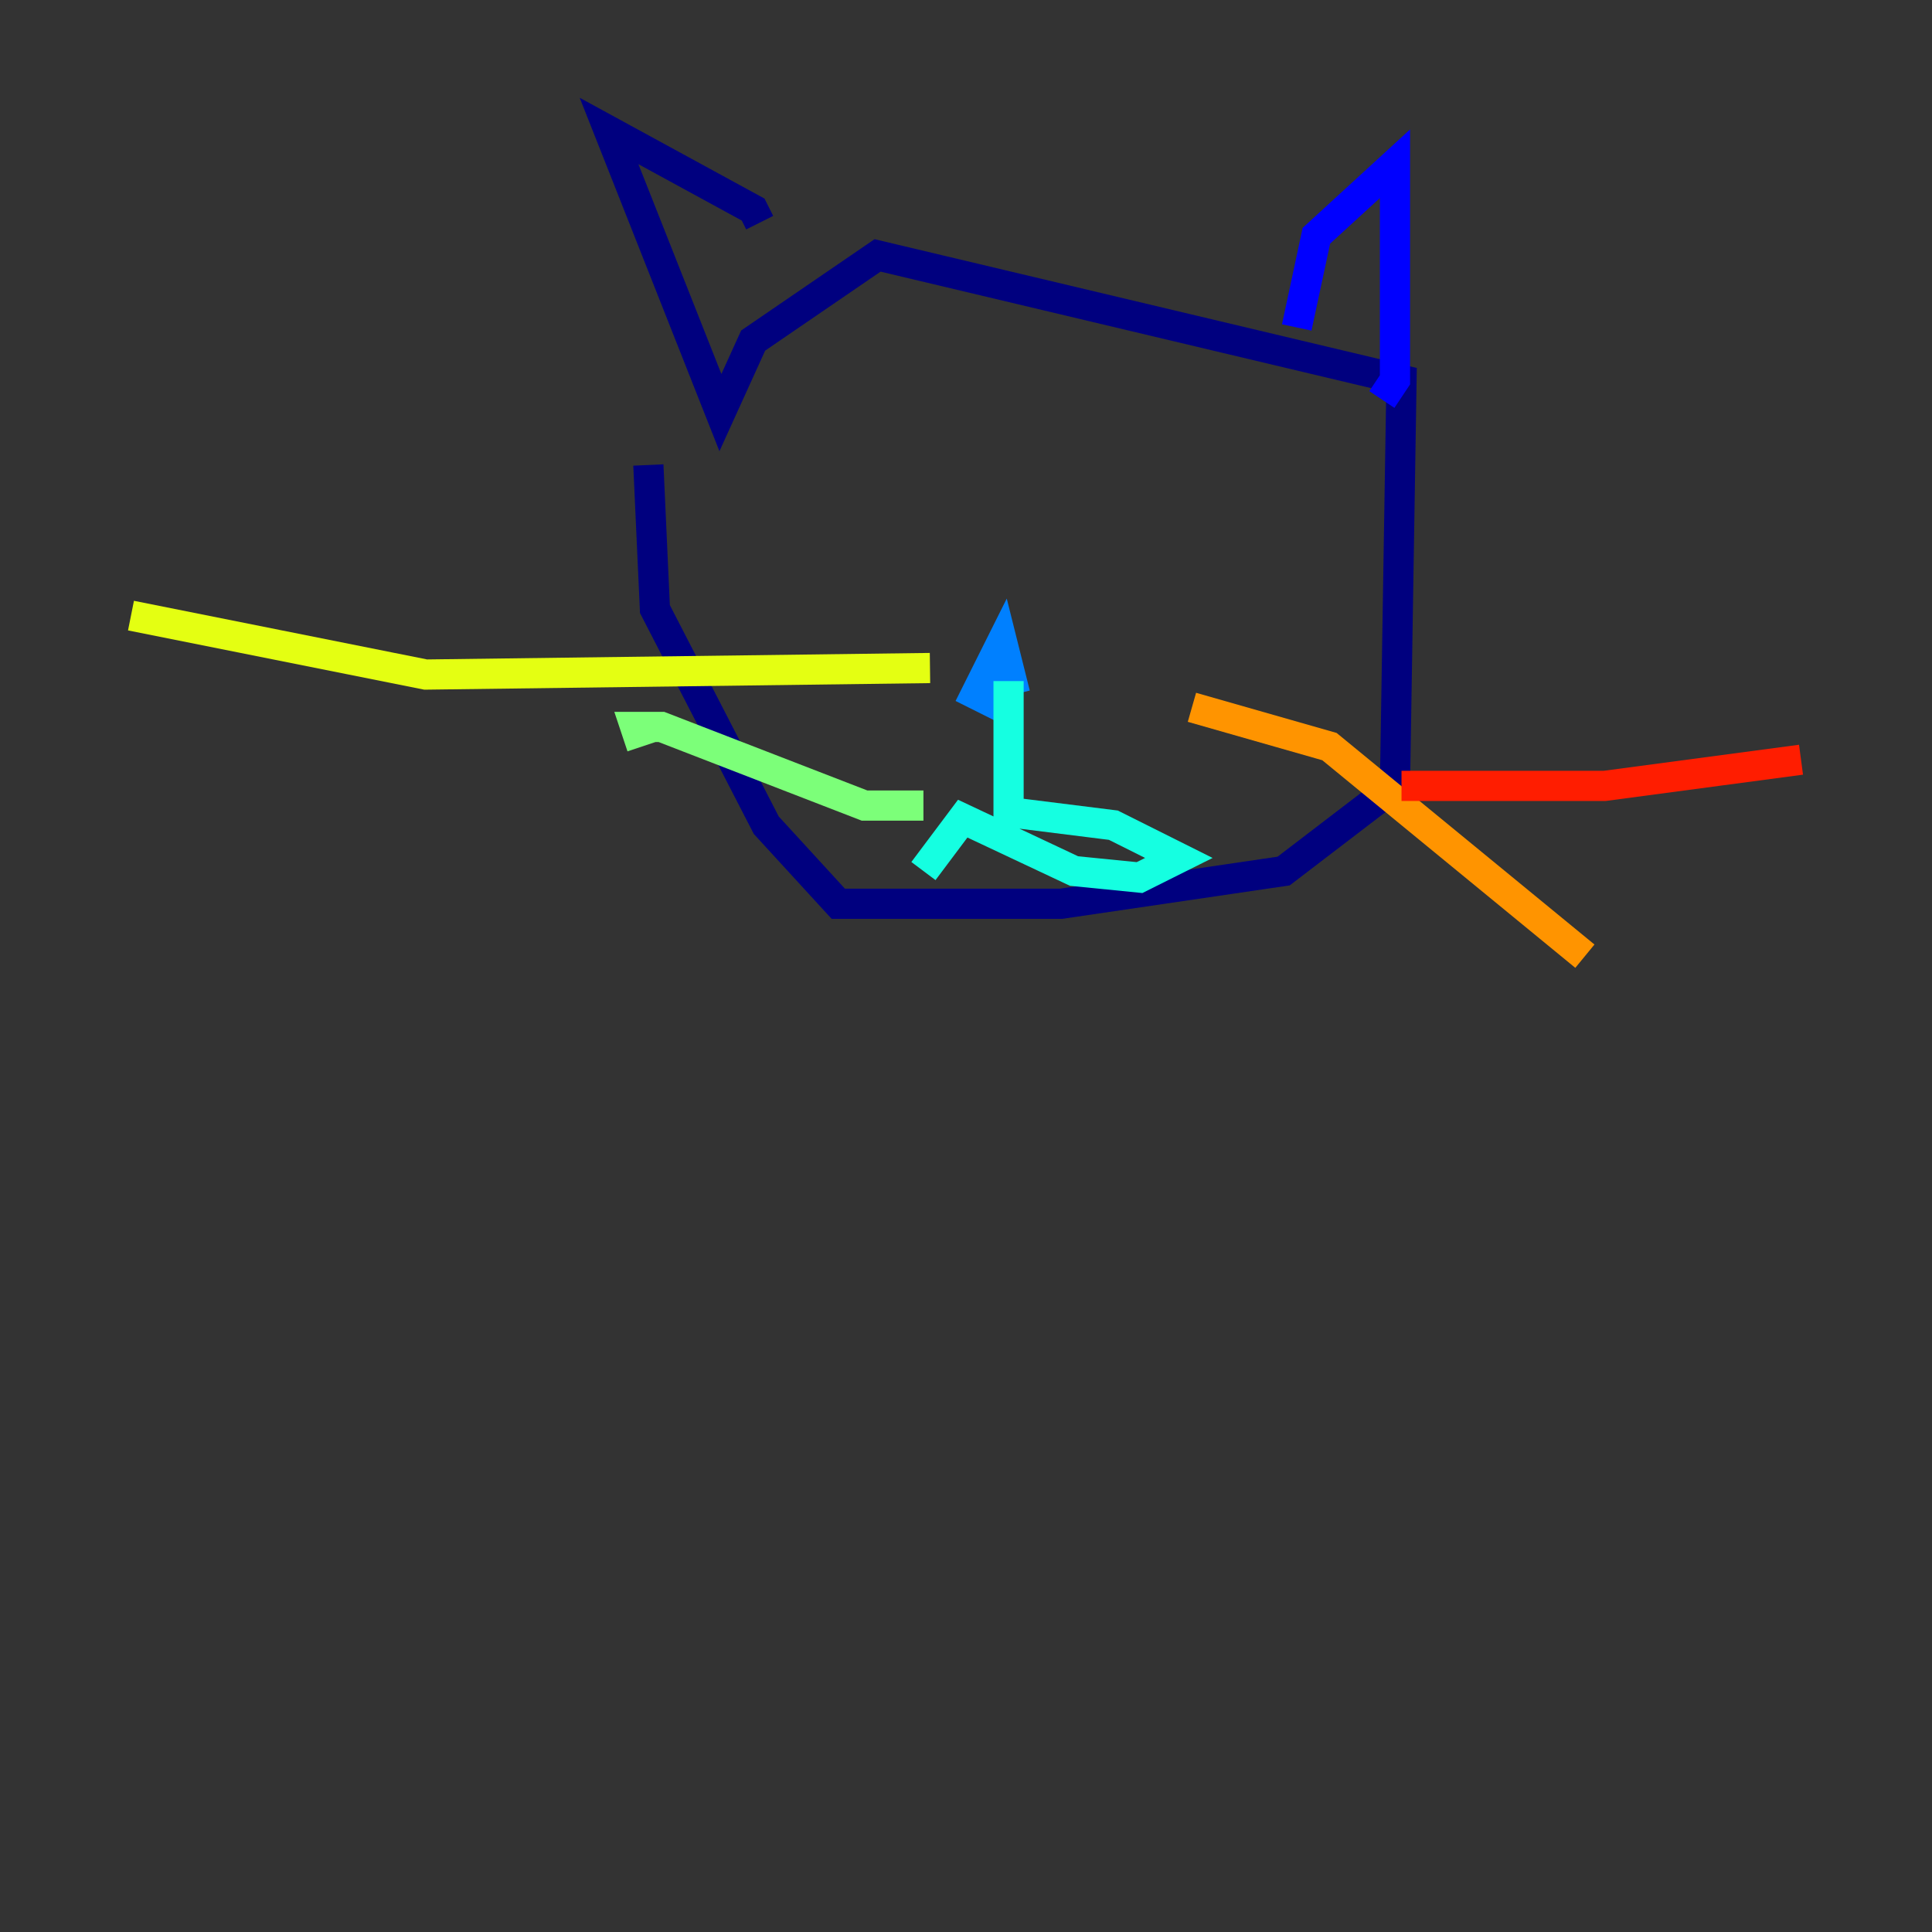<?xml version="1.0" encoding="utf-8" ?>
<svg baseProfile="tiny" height="128" version="1.2" viewBox="0,0,128,128" width="128" xmlns="http://www.w3.org/2000/svg" xmlns:ev="http://www.w3.org/2001/xml-events" xmlns:xlink="http://www.w3.org/1999/xlink"><rect x="0" y="0" width="128" height="128" fill="#333333" stroke="none"/><defs /><polyline fill="none" points="42.956,30.807 43.39,40.352 50.766,54.671 55.539,59.878 70.291,59.878 85.044,57.709 92.42,52.068 92.854,25.166 58.142,16.922 49.898,22.563 47.729,27.336 40.352,8.678 49.898,13.885 50.332,14.752" stroke="#00007f" stroke-width="2" /><polyline fill="none" points="85.912,21.695 87.214,15.62 92.42,10.848 92.42,25.166 91.552,26.468" stroke="#0000ff" stroke-width="2" /><polyline fill="none" points="67.254,45.993 66.386,42.522 64.651,45.993 66.386,46.861 66.82,45.125" stroke="#0080ff" stroke-width="2" /><polyline fill="none" points="66.82,45.125 66.82,53.803 73.763,54.671 78.102,56.841 75.498,58.142 71.159,57.709 63.783,54.237 61.18,57.709" stroke="#15ffe1" stroke-width="2" /><polyline fill="none" points="61.18,53.37 57.275,53.37 43.824,48.163 42.088,48.163 42.522,49.464" stroke="#7cff79" stroke-width="2" /><polyline fill="none" points="61.614,44.258 28.203,44.691 8.678,40.786" stroke="#e4ff12" stroke-width="2" /><polyline fill="none" points="78.969,46.861 88.081,49.464 105.003,63.349" stroke="#ff9400" stroke-width="2" /><polyline fill="none" points="92.854,52.068 106.305,52.068 119.322,50.332" stroke="#ff1d00" stroke-width="2" /><polyline fill="none" points="77.234,29.071 77.234,29.071" stroke="#7f0000" stroke-width="2" /></svg>